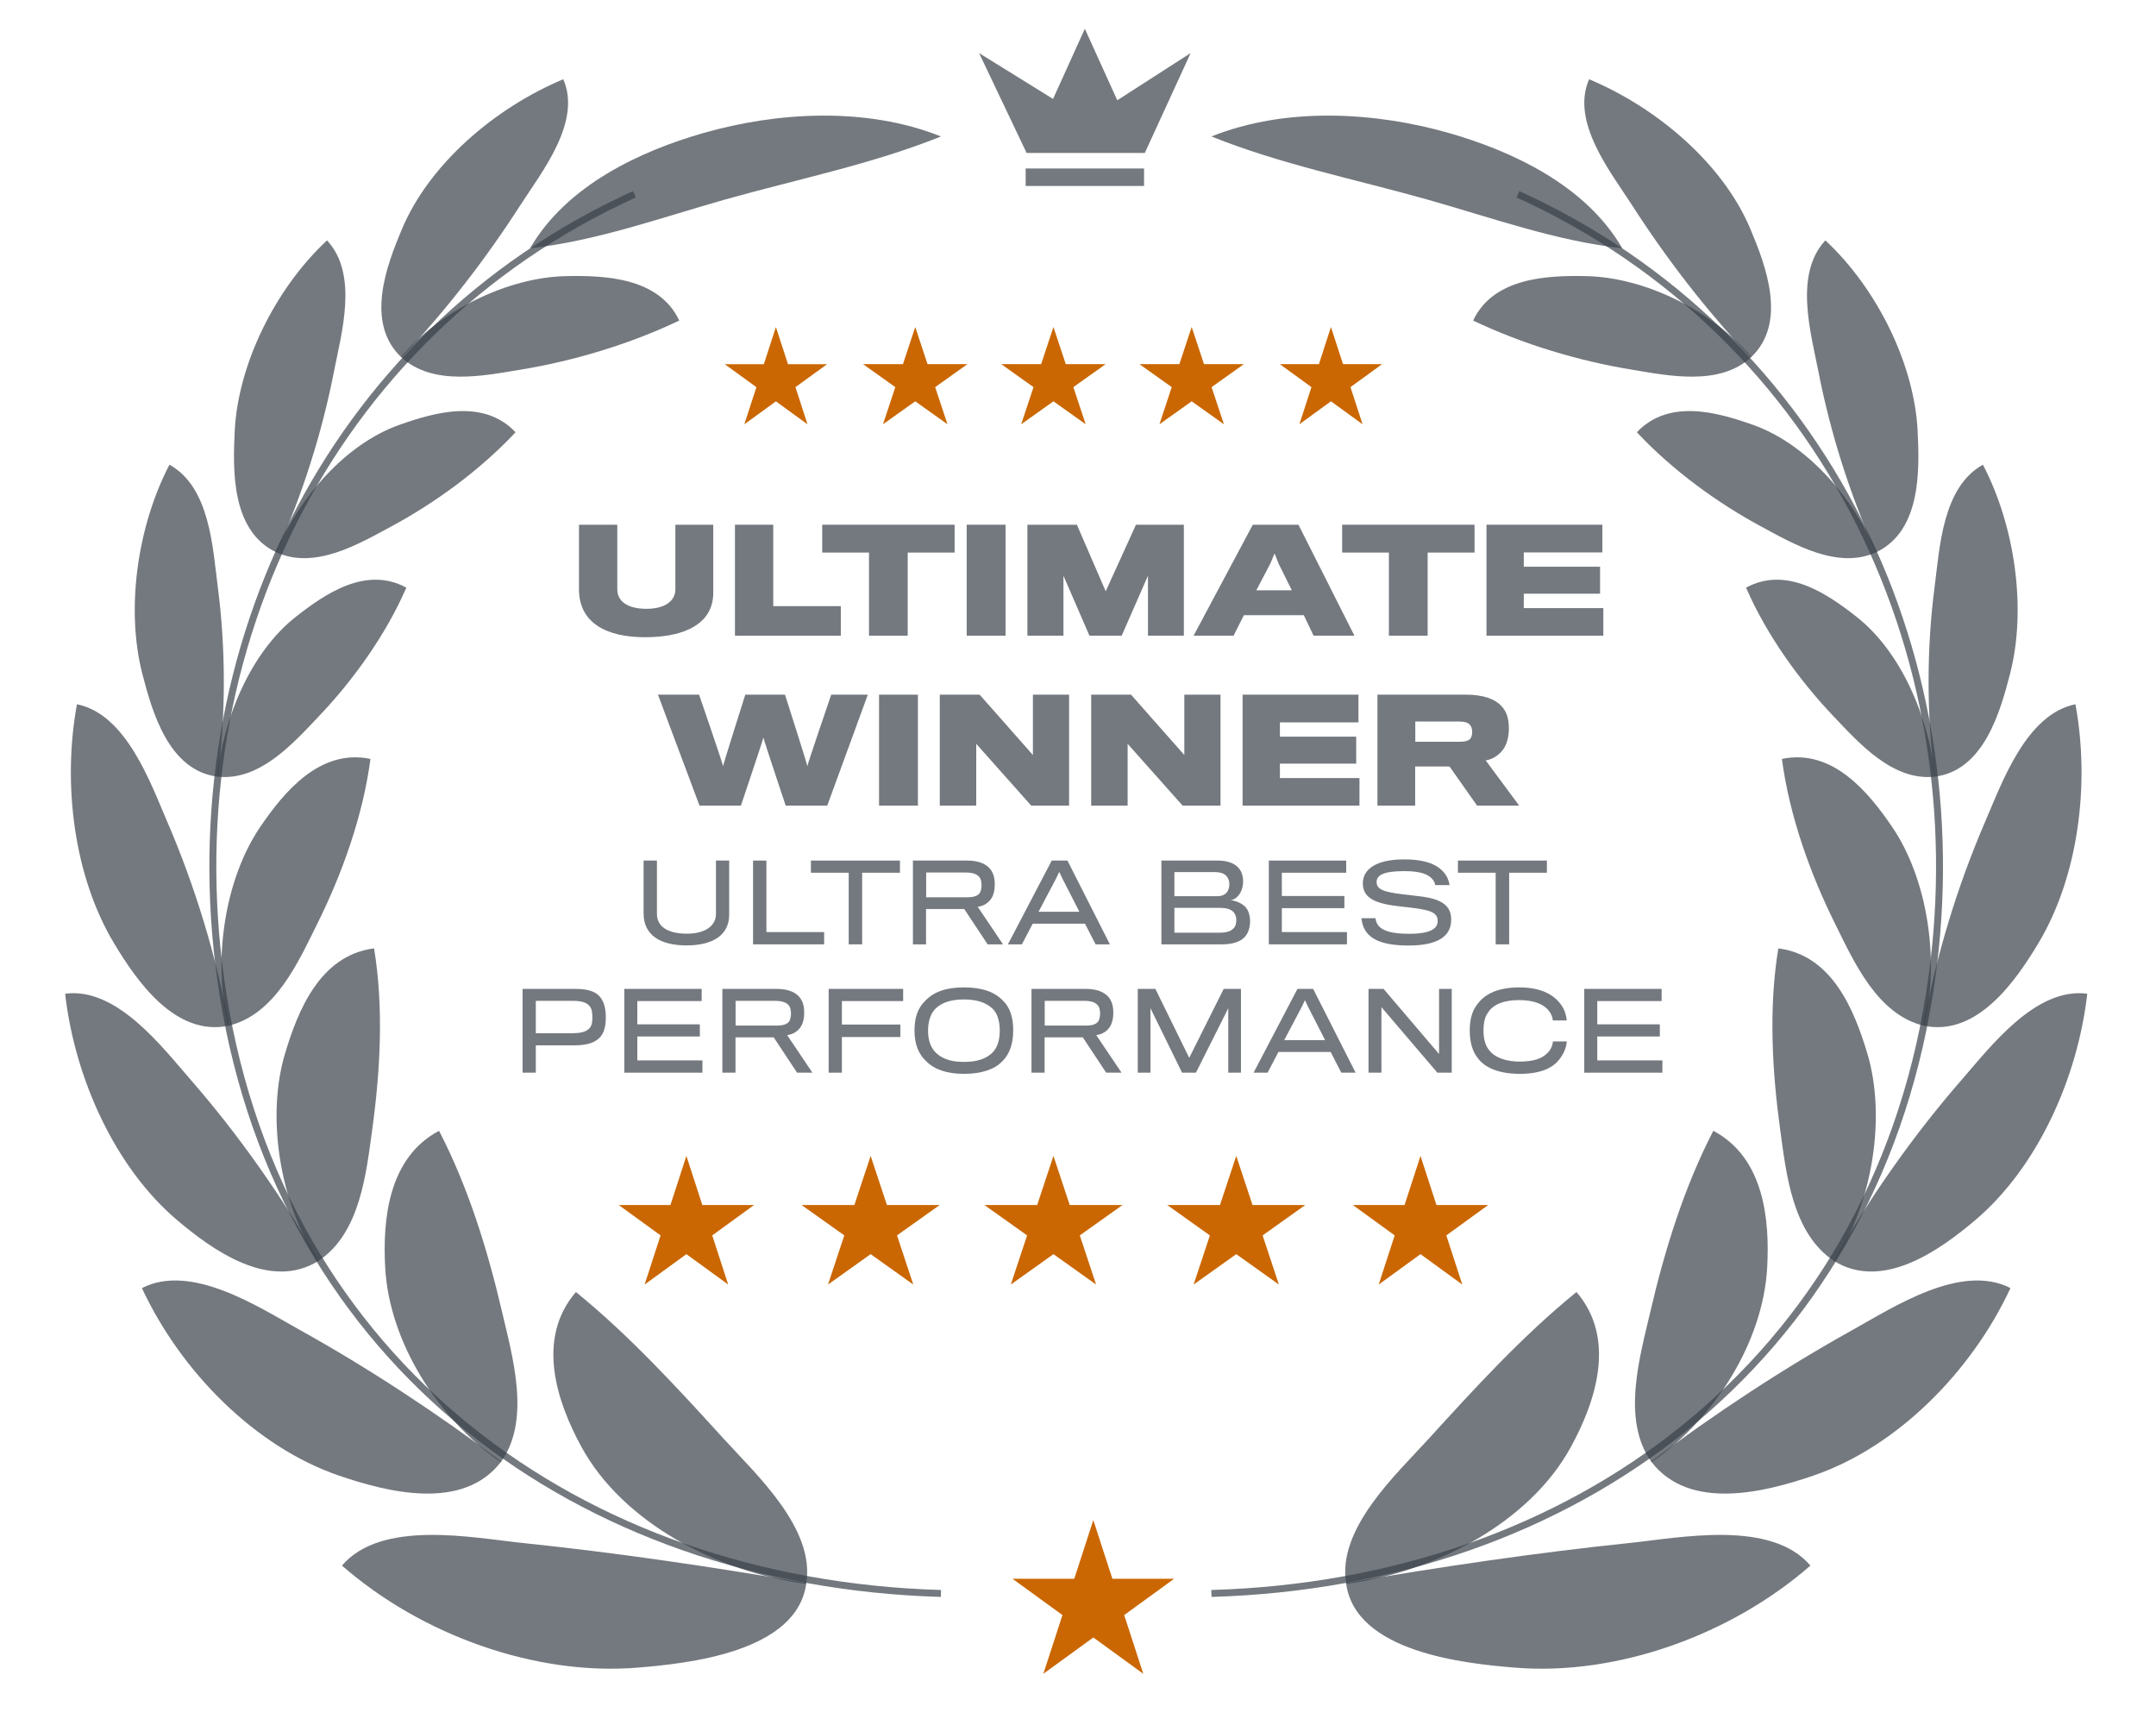 <svg width="80" height="64" viewBox="0 0 80 64" fill="none" xmlns="http://www.w3.org/2000/svg">
<path d="M26.466 21.996C26.466 21.833 26.466 19.468 26.466 19.468H25.06C25.06 19.468 25.06 21.797 25.06 21.87C25.06 22.3 24.662 22.588 23.99 22.588C23.288 22.588 22.905 22.31 22.905 21.865C22.905 21.791 22.905 19.468 22.905 19.468H21.484C21.484 19.468 21.484 21.676 21.484 21.865C21.484 23.113 22.506 23.642 23.933 23.642C25.459 23.642 26.466 23.108 26.466 21.996Z" fill="#394149" fill-opacity="0.7"/>
<path d="M31.199 23.585V22.489H28.692V19.468H27.271V23.585H31.199Z" fill="#394149" fill-opacity="0.7"/>
<path d="M35.422 20.501V19.468H30.509V20.501H32.245V23.585H33.681V20.501H35.422Z" fill="#394149" fill-opacity="0.7"/>
<path d="M37.312 23.585V19.468H35.87V23.585H37.312Z" fill="#394149" fill-opacity="0.7"/>
<path d="M43.928 23.585V19.468H42.151L41.028 21.938L39.959 19.468H38.123V23.585H39.46V21.361L40.425 23.585H41.621L42.596 21.361V23.585H43.928Z" fill="#394149" fill-opacity="0.7"/>
<path d="M46.156 22.824H48.379L48.741 23.585H50.257L48.18 19.468H46.486L44.289 23.585H45.773L46.156 22.824ZM47.934 21.901H46.617L47.136 20.91L47.294 20.533L47.441 20.905L47.934 21.901Z" fill="#394149" fill-opacity="0.7"/>
<path d="M54.714 20.501V19.468H49.801V20.501H51.536V23.585H52.974V20.501H54.714Z" fill="#394149" fill-opacity="0.7"/>
<path d="M59.493 23.585V22.562H56.541V22.027H59.372V21.026H56.541V20.496H59.457V19.468H55.157V23.585H59.493Z" fill="#394149" fill-opacity="0.7"/>
<path d="M32.201 25.773H30.843C30.843 25.773 29.957 28.364 29.957 28.427C29.957 28.364 29.128 25.773 29.128 25.773H27.655C27.655 25.773 26.831 28.364 26.831 28.427C26.831 28.364 25.94 25.773 25.94 25.773H24.414L25.956 29.89H27.492C27.492 29.89 28.321 27.43 28.326 27.362C28.331 27.43 29.154 29.89 29.154 29.89H30.696L32.201 25.773Z" fill="#394149" fill-opacity="0.7"/>
<path d="M34.06 29.89V25.773H32.618V29.89H34.06Z" fill="#394149" fill-opacity="0.7"/>
<path d="M39.669 29.89V25.773H38.327V28.012L36.35 25.773H34.871V29.89H36.224V27.598L38.264 29.89H39.669Z" fill="#394149" fill-opacity="0.7"/>
<path d="M45.288 29.89V25.773H43.945V28.012L41.968 25.773H40.489V29.89H41.842V27.598L43.882 29.89H45.288Z" fill="#394149" fill-opacity="0.7"/>
<path d="M50.444 29.89V28.867H47.492V28.332H50.323V27.331H47.492V26.801H50.407V25.773H46.107V29.89H50.444Z" fill="#394149" fill-opacity="0.7"/>
<path d="M55.988 27.026C55.988 26.654 55.898 26.387 55.709 26.193C55.463 25.93 55.038 25.773 54.388 25.773H51.111V29.89H52.511V28.437H53.785L54.808 29.89H56.371L55.128 28.212C55.405 28.17 55.632 28.002 55.778 27.803C55.909 27.619 55.988 27.346 55.988 27.026ZM54.625 27.158C54.625 27.226 54.614 27.31 54.577 27.373C54.524 27.477 54.388 27.52 54.163 27.52H52.516V26.77H54.136C54.357 26.77 54.504 26.806 54.577 26.943C54.614 26.995 54.625 27.079 54.625 27.158Z" fill="#394149" fill-opacity="0.7"/>
<path d="M27.057 33.94C27.057 33.873 27.057 31.928 27.057 31.928H26.566C26.566 31.928 26.566 33.865 26.566 33.908C26.566 34.376 26.126 34.641 25.493 34.641C24.744 34.641 24.376 34.356 24.376 33.904C24.376 33.861 24.376 31.928 24.376 31.928H23.881C23.881 31.928 23.881 33.813 23.881 33.888C23.881 34.712 24.523 35.076 25.473 35.076C26.455 35.076 27.057 34.688 27.057 33.94Z" fill="#394149" fill-opacity="0.7"/>
<path d="M30.58 35.037V34.581H28.438V31.928H27.943V35.037H30.58Z" fill="#394149" fill-opacity="0.7"/>
<path d="M33.393 32.38V31.928H30.09V32.38H31.492V35.037H31.991V32.38H33.393Z" fill="#394149" fill-opacity="0.7"/>
<path d="M36.912 32.807C36.912 32.586 36.864 32.423 36.781 32.293C36.635 32.075 36.354 31.928 35.886 31.928H33.875V35.037H34.362V33.726H35.779L36.647 35.037H37.217L36.279 33.643C36.516 33.615 36.702 33.48 36.801 33.306C36.873 33.188 36.912 33.013 36.912 32.807ZM36.421 32.847C36.421 32.934 36.401 33.041 36.366 33.112C36.302 33.227 36.156 33.286 35.918 33.29H34.366C34.366 33.283 34.366 32.372 34.366 32.372H35.827C36.124 32.372 36.282 32.443 36.366 32.578C36.401 32.641 36.421 32.748 36.421 32.847Z" fill="#394149" fill-opacity="0.7"/>
<path d="M38.321 34.269H40.258L40.654 35.037H41.184L39.608 31.928H39.026L37.399 35.037H37.917L38.321 34.269ZM40.052 33.829H38.535L39.165 32.637L39.303 32.348L39.442 32.637L40.052 33.829Z" fill="#394149" fill-opacity="0.7"/>
<path d="M46.206 34.74C46.329 34.597 46.385 34.395 46.385 34.178C46.385 33.972 46.325 33.766 46.203 33.639C46.08 33.52 45.882 33.421 45.664 33.401C45.791 33.382 45.89 33.302 45.957 33.219C46.064 33.096 46.127 32.898 46.127 32.7C46.127 32.491 46.064 32.3 45.929 32.17C45.783 32.023 45.533 31.928 45.185 31.928H43.094V35.037H45.339C45.759 35.037 46.052 34.93 46.206 34.74ZM45.617 32.8C45.617 32.938 45.573 33.061 45.498 33.132C45.422 33.215 45.296 33.251 45.161 33.251H43.577V32.356H45.07C45.252 32.356 45.391 32.392 45.486 32.479C45.569 32.558 45.617 32.673 45.617 32.8ZM45.775 34.439C45.676 34.55 45.506 34.605 45.256 34.605H43.577V33.683H45.268C45.498 33.683 45.656 33.73 45.751 33.821C45.838 33.904 45.874 34.011 45.874 34.134C45.874 34.261 45.846 34.368 45.775 34.439Z" fill="#394149" fill-opacity="0.7"/>
<path d="M49.98 35.037V34.581H47.564V33.694H49.885V33.243H47.564V32.38H49.952V31.928H47.081V35.037H49.98Z" fill="#394149" fill-opacity="0.7"/>
<path d="M53.848 34.118C53.848 33.611 53.512 33.35 52.684 33.255C52.545 33.235 52.244 33.203 52.082 33.184C51.314 33.093 51.08 32.99 51.08 32.724C51.08 32.467 51.338 32.32 52.114 32.32C52.715 32.32 53.025 32.439 53.179 32.653C53.223 32.712 53.247 32.784 53.258 32.839H53.788C53.773 32.748 53.737 32.621 53.682 32.518C53.468 32.15 53.029 31.885 52.114 31.885C51.021 31.881 50.569 32.277 50.569 32.768C50.569 33.259 50.922 33.508 51.837 33.615C51.995 33.635 52.276 33.667 52.415 33.683C53.124 33.77 53.346 33.877 53.346 34.174C53.346 34.447 53.092 34.645 52.28 34.645C51.615 34.645 51.258 34.526 51.116 34.296C51.072 34.233 51.045 34.134 51.041 34.067H50.518C50.53 34.209 50.569 34.364 50.641 34.486C50.847 34.863 51.33 35.08 52.264 35.08C53.381 35.08 53.848 34.72 53.848 34.118Z" fill="#394149" fill-opacity="0.7"/>
<path d="M57.399 32.38V31.928H54.097V32.38H55.498V35.037H55.998V32.38H57.399Z" fill="#394149" fill-opacity="0.7"/>
<path d="M22.479 37.739C22.479 37.422 22.416 37.208 22.309 37.046C22.159 36.812 21.866 36.689 21.355 36.689H19.391V39.798H19.882V38.784C19.882 38.784 21.268 38.784 21.335 38.784C21.814 38.78 22.143 38.669 22.317 38.416C22.428 38.261 22.479 38.04 22.479 37.739ZM21.98 37.739C21.98 37.897 21.965 38.016 21.913 38.095C21.822 38.242 21.636 38.333 21.252 38.333C21.216 38.333 19.882 38.333 19.882 38.333V37.133H21.268C21.628 37.133 21.814 37.216 21.913 37.378C21.96 37.45 21.98 37.58 21.98 37.739Z" fill="#394149" fill-opacity="0.7"/>
<path d="M26.064 39.798V39.342H23.648V38.455H25.968V38.004H23.648V37.141H26.036V36.689H23.165V39.798H26.064Z" fill="#394149" fill-opacity="0.7"/>
<path d="M29.841 37.568C29.841 37.347 29.794 37.184 29.71 37.053C29.564 36.836 29.283 36.689 28.816 36.689H26.804V39.798H27.291V38.487H28.709L29.576 39.798H30.146L29.207 38.404C29.445 38.376 29.631 38.242 29.73 38.067C29.802 37.949 29.841 37.774 29.841 37.568ZM29.35 37.608C29.35 37.695 29.33 37.802 29.295 37.873C29.231 37.988 29.085 38.047 28.847 38.051H27.295C27.295 38.044 27.295 37.133 27.295 37.133H28.756C29.053 37.133 29.211 37.204 29.295 37.339C29.33 37.402 29.35 37.509 29.35 37.608Z" fill="#394149" fill-opacity="0.7"/>
<path d="M33.512 37.141V36.689H30.748V39.798H31.239V38.475H33.409V38.012H31.239V37.141H33.512Z" fill="#394149" fill-opacity="0.7"/>
<path d="M35.766 36.634C35.105 36.634 34.649 36.796 34.325 37.137C34.051 37.402 33.933 37.77 33.933 38.234C33.933 38.74 34.087 39.121 34.372 39.378C34.677 39.683 35.144 39.841 35.766 39.841C36.408 39.841 36.907 39.683 37.204 39.362C37.461 39.101 37.596 38.729 37.596 38.23C37.596 37.747 37.481 37.378 37.208 37.117C36.895 36.792 36.427 36.634 35.766 36.634ZM35.766 39.398C35.331 39.398 35.022 39.303 34.788 39.113C34.55 38.919 34.436 38.622 34.436 38.242C34.436 37.885 34.535 37.588 34.725 37.41C34.942 37.204 35.275 37.081 35.762 37.081C36.265 37.081 36.578 37.2 36.811 37.406C37.01 37.58 37.097 37.889 37.097 38.238C37.097 38.59 37.006 38.891 36.804 39.073C36.57 39.291 36.241 39.398 35.766 39.398Z" fill="#394149" fill-opacity="0.7"/>
<path d="M41.311 37.568C41.311 37.347 41.263 37.184 41.18 37.053C41.034 36.836 40.752 36.689 40.285 36.689H38.274V39.798H38.761V38.487H40.178L41.046 39.798H41.616L40.677 38.404C40.915 38.376 41.101 38.242 41.2 38.067C41.271 37.949 41.311 37.774 41.311 37.568ZM40.82 37.608C40.82 37.695 40.8 37.802 40.764 37.873C40.701 37.988 40.554 38.047 40.317 38.051H38.765C38.765 38.044 38.765 37.133 38.765 37.133H40.226C40.523 37.133 40.681 37.204 40.764 37.339C40.8 37.402 40.82 37.509 40.82 37.608Z" fill="#394149" fill-opacity="0.7"/>
<path d="M46.047 39.798V36.689H45.406L44.127 39.247L42.871 36.689H42.218V39.798H42.689V37.406L43.861 39.798H44.376L45.576 37.406V39.798H46.047Z" fill="#394149" fill-opacity="0.7"/>
<path d="M47.438 39.029H49.374L49.77 39.798H50.301L48.725 36.689H48.143L46.515 39.798H47.034L47.438 39.029ZM49.169 38.59H47.652L48.282 37.398L48.42 37.109L48.559 37.398L49.169 38.59Z" fill="#394149" fill-opacity="0.7"/>
<path d="M53.868 39.798V36.689H53.397V39.105L51.338 36.689H50.78V39.798H51.259V37.366L53.334 39.798H53.868Z" fill="#394149" fill-opacity="0.7"/>
<path d="M58.14 38.638H57.625C57.609 38.78 57.554 38.923 57.455 39.03C57.241 39.279 56.901 39.386 56.378 39.386C55.939 39.386 55.467 39.263 55.241 38.942C55.123 38.792 55.047 38.57 55.047 38.238C55.047 37.941 55.099 37.719 55.214 37.568C55.403 37.264 55.803 37.105 56.367 37.105C56.913 37.105 57.257 37.255 57.44 37.465C57.542 37.576 57.602 37.707 57.621 37.861H58.136C58.12 37.687 58.065 37.481 57.946 37.307C57.692 36.931 57.225 36.634 56.37 36.634C55.555 36.634 55.067 36.895 54.797 37.287C54.624 37.513 54.536 37.83 54.536 38.234C54.536 38.685 54.644 39.018 54.83 39.251C55.099 39.62 55.618 39.841 56.402 39.841C57.206 39.841 57.685 39.6 57.923 39.216C58.057 39.03 58.124 38.808 58.14 38.638Z" fill="#394149" fill-opacity="0.7"/>
<path d="M61.684 39.798V39.342H59.268V38.455H61.589V38.004H59.268V37.141H61.656V36.689H58.785V39.798H61.684Z" fill="#394149" fill-opacity="0.7"/>
<path d="M25.469 42.886L26.061 44.709H27.978L26.428 45.835L27.02 47.658L25.469 46.531L23.919 47.658L24.511 45.835L22.961 44.709H24.877L25.469 42.886Z" fill="#CA6702"/>
<path d="M32.306 42.886L32.91 44.709H34.866L33.284 45.835L33.888 47.658L32.306 46.531L30.724 47.658L31.328 45.835L29.746 44.709H31.702L32.306 42.886Z" fill="#CA6702"/>
<path d="M39.089 42.886L39.693 44.709H41.649L40.067 45.835L40.671 47.658L39.089 46.531L37.507 47.658L38.111 45.835L36.529 44.709H38.485L39.089 42.886Z" fill="#CA6702"/>
<path d="M45.872 42.886L46.476 44.709H48.432L46.85 45.835L47.454 47.658L45.872 46.531L44.29 47.658L44.894 45.835L43.312 44.709H45.268L45.872 42.886Z" fill="#CA6702"/>
<path d="M52.709 42.886L53.301 44.709H55.218L53.667 45.835L54.259 47.658L52.709 46.531L51.158 47.658L51.751 45.835L50.2 44.709H52.117L52.709 42.886Z" fill="#CA6702"/>
<path d="M28.791 12.135L29.239 13.513H30.688L29.516 14.364L29.963 15.742L28.791 14.891L27.619 15.742L28.067 14.364L26.894 13.513H28.343L28.791 12.135Z" fill="#CA6702"/>
<path d="M33.961 12.133L34.417 13.511H35.896L34.7 14.363L35.157 15.741L33.961 14.889L32.764 15.741L33.221 14.363L32.025 13.511H33.504L33.961 12.133Z" fill="#CA6702"/>
<path d="M39.089 12.133L39.546 13.511H41.024L39.828 14.363L40.285 15.741L39.089 14.889L37.892 15.741L38.349 14.363L37.153 13.511H38.632L39.089 12.133Z" fill="#CA6702"/>
<path d="M44.218 12.133L44.675 13.511H46.153L44.957 14.363L45.414 15.741L44.218 14.889L43.022 15.741L43.478 14.363L42.282 13.511H43.761L44.218 12.133Z" fill="#CA6702"/>
<path d="M49.386 12.133L49.834 13.511H51.283L50.111 14.363L50.559 15.741L49.386 14.889L48.214 15.741L48.662 14.363L47.49 13.511H48.939L49.386 12.133Z" fill="#CA6702"/>
<path fill-rule="evenodd" clip-rule="evenodd" d="M8.151 36.939C6.175 24.576 11.943 12.343 23.488 7.09L23.595 7.324C12.165 12.524 6.446 24.637 8.406 36.898C10.574 50.464 21.517 58.599 34.918 58.991L34.911 59.248C21.405 58.853 10.342 50.644 8.151 36.939Z" fill="#394149" fill-opacity="0.7"/>
<path d="M20.985 10.245C18.851 10.294 16.354 11.497 14.881 13.245C16.062 14.342 17.963 13.937 19.332 13.712C21.285 13.392 23.361 12.772 25.204 11.893C24.446 10.281 22.405 10.213 20.985 10.245Z" fill="#394149" fill-opacity="0.7"/>
<path d="M19.307 7.613C18.043 9.582 16.537 11.539 14.898 13.262C13.527 11.974 14.354 9.832 14.914 8.5C15.928 6.086 18.359 4.005 20.9 2.94C21.598 4.526 20.083 6.405 19.307 7.613Z" fill="#394149" fill-opacity="0.7"/>
<path d="M14.811 15.766C12.813 16.476 11.096 18.475 10.234 20.483C11.671 21.15 13.304 20.186 14.498 19.544C16.139 18.662 17.813 17.445 19.13 16.037C17.94 14.781 16.133 15.296 14.811 15.766Z" fill="#394149" fill-opacity="0.7"/>
<path d="M12.389 13.799C11.951 16.044 11.218 18.372 10.255 20.493C8.574 19.7 8.638 17.429 8.71 15.985C8.833 13.518 10.213 10.706 12.134 8.919C13.31 10.179 12.668 12.369 12.389 13.799Z" fill="#394149" fill-opacity="0.7"/>
<path d="M10.966 22.893C9.302 24.207 8.293 26.64 8.059 28.814C9.634 28.995 10.893 27.561 11.829 26.578C13.104 25.239 14.312 23.56 15.078 21.803C13.577 20.985 12.051 22.038 10.966 22.893Z" fill="#394149" fill-opacity="0.7"/>
<path d="M8.082 21.785C8.379 24.052 8.38 26.505 8.083 28.817C6.251 28.592 5.644 26.393 5.285 25.013C4.666 22.632 5.081 19.556 6.288 17.241C7.796 18.076 7.893 20.335 8.082 21.785Z" fill="#394149" fill-opacity="0.7"/>
<path d="M9.66 30.673C8.343 32.603 7.879 35.627 8.472 38.058C10.213 37.645 11.076 35.675 11.768 34.283C12.689 32.433 13.468 30.275 13.746 28.157C11.858 27.764 10.528 29.402 9.66 30.673Z" fill="#394149" fill-opacity="0.7"/>
<path d="M6.202 30.478C7.228 32.854 8.029 35.47 8.498 38.052C6.502 38.481 5.065 36.384 4.23 34.994C2.744 32.52 2.311 29.089 2.855 26.129C4.682 26.496 5.577 29.03 6.202 30.478Z" fill="#394149" fill-opacity="0.7"/>
<path d="M10.582 39.069C9.874 41.41 10.366 44.592 11.798 46.793C13.372 45.768 13.589 43.513 13.813 41.896C14.107 39.762 14.245 37.399 13.88 35.186C11.867 35.443 11.054 37.505 10.582 39.069Z" fill="#394149" fill-opacity="0.7"/>
<path d="M7.084 40.071C8.849 42.097 10.479 44.408 11.822 46.778C10 47.915 7.862 46.361 6.565 45.262C4.265 43.311 2.771 39.995 2.417 36.869C4.331 36.612 6.018 38.849 7.084 40.071Z" fill="#394149" fill-opacity="0.7"/>
<path d="M14.293 47.036C14.445 49.761 16.219 52.62 18.581 54.248C19.721 52.686 19.006 50.293 18.617 48.623C18.093 46.374 17.369 44.032 16.291 41.955C14.412 42.947 14.193 45.242 14.293 47.036Z" fill="#394149" fill-opacity="0.7"/>
<path d="M11.116 49.338C13.675 50.76 16.227 52.438 18.599 54.224C17.179 56.094 14.339 55.349 12.578 54.747C9.476 53.687 6.71 50.894 5.266 47.79C7.097 46.847 9.605 48.498 11.116 49.338Z" fill="#394149" fill-opacity="0.7"/>
<path d="M21.581 53.693C23.117 56.496 26.617 58.325 29.913 58.765C30.268 56.727 28.063 54.71 26.862 53.39C25.151 51.511 23.369 49.56 21.37 47.936C19.873 49.674 20.664 52.02 21.581 53.693Z" fill="#394149" fill-opacity="0.7"/>
<path d="M19.388 57.246C22.879 57.609 26.43 58.131 29.919 58.734C29.586 61.305 25.506 61.72 23.653 61.872C19.856 62.183 15.631 60.656 12.689 58.086C14.15 56.367 17.528 57.052 19.388 57.246Z" fill="#394149" fill-opacity="0.7"/>
<path d="M26.113 4.932C23.768 5.601 21.025 6.87 19.669 9.211C22.13 8.943 24.548 8.068 26.912 7.401C29.561 6.654 32.35 6.095 34.915 5.063C32.106 3.94 28.795 4.167 26.113 4.932Z" fill="#394149" fill-opacity="0.7"/>
<path fill-rule="evenodd" clip-rule="evenodd" d="M71.46 36.898C73.419 24.637 67.7 12.525 56.27 7.324L56.377 7.09C67.923 12.343 73.69 24.576 71.714 36.939C69.524 50.644 58.46 58.853 44.955 59.248L44.947 58.991C58.348 58.599 69.291 50.464 71.46 36.898Z" fill="#394149" fill-opacity="0.7"/>
<path d="M58.881 10.245C61.014 10.294 63.511 11.497 64.985 13.245C63.803 14.342 61.901 13.937 60.534 13.712C58.581 13.392 56.504 12.772 54.662 11.893C55.419 10.281 57.46 10.213 58.881 10.245Z" fill="#394149" fill-opacity="0.7"/>
<path d="M60.559 7.613C61.822 9.582 63.329 11.539 64.967 13.262C66.339 11.974 65.511 9.832 64.951 8.5C63.938 6.086 61.507 4.005 58.965 2.94C58.267 4.526 59.783 6.405 60.559 7.613Z" fill="#394149" fill-opacity="0.7"/>
<path d="M65.056 15.766C67.053 16.476 68.77 18.475 69.632 20.483C68.195 21.15 66.562 20.186 65.367 19.544C63.727 18.662 62.053 17.445 60.737 16.037C61.926 14.781 63.733 15.296 65.056 15.766Z" fill="#394149" fill-opacity="0.7"/>
<path d="M67.477 13.799C67.914 16.044 68.647 18.372 69.61 20.493C71.291 19.7 71.227 17.429 71.155 15.985C71.032 13.518 69.653 10.706 67.732 8.919C66.555 10.179 67.199 12.369 67.477 13.799Z" fill="#394149" fill-opacity="0.7"/>
<path d="M68.899 22.893C70.564 24.207 71.573 26.64 71.806 28.814C70.232 28.995 68.973 27.561 68.037 26.578C66.761 25.239 65.554 23.56 64.788 21.803C66.289 20.985 67.815 22.038 68.899 22.893Z" fill="#394149" fill-opacity="0.7"/>
<path d="M71.784 21.785C71.487 24.052 71.487 26.505 71.783 28.817C73.615 28.592 74.222 26.393 74.581 25.013C75.201 22.632 74.785 19.556 73.578 17.241C72.07 18.076 71.973 20.335 71.784 21.785Z" fill="#394149" fill-opacity="0.7"/>
<path d="M70.205 30.673C71.523 32.603 71.986 35.627 71.394 38.058C69.653 37.645 68.79 35.675 68.097 34.283C67.176 32.433 66.397 30.275 66.119 28.157C68.007 27.764 69.338 29.402 70.205 30.673Z" fill="#394149" fill-opacity="0.7"/>
<path d="M73.664 30.478C72.638 32.854 71.836 35.47 71.368 38.052C73.364 38.481 74.801 36.384 75.636 34.994C77.122 32.52 77.555 29.089 77.011 26.129C75.184 26.496 74.289 29.03 73.664 30.478Z" fill="#394149" fill-opacity="0.7"/>
<path d="M69.284 39.069C69.991 41.41 69.5 44.592 68.068 46.793C66.495 45.768 66.276 43.513 66.053 41.896C65.76 39.762 65.621 37.399 65.986 35.186C67.999 35.443 68.811 37.505 69.284 39.069Z" fill="#394149" fill-opacity="0.7"/>
<path d="M72.781 40.071C71.016 42.097 69.387 44.408 68.043 46.778C69.865 47.915 72.004 46.361 73.301 45.262C75.601 43.311 77.095 39.995 77.449 36.869C75.534 36.612 73.847 38.849 72.781 40.071Z" fill="#394149" fill-opacity="0.7"/>
<path d="M65.572 47.036C65.42 49.761 63.647 52.62 61.285 54.248C60.144 52.686 60.859 50.293 61.248 48.623C61.771 46.374 62.497 44.032 63.574 41.955C65.453 42.947 65.672 45.242 65.572 47.036Z" fill="#394149" fill-opacity="0.7"/>
<path d="M68.749 49.338C66.191 50.76 63.639 52.438 61.267 54.224C62.688 56.094 65.527 55.349 67.287 54.747C70.39 53.687 73.156 50.894 74.6 47.79C72.769 46.847 70.261 48.498 68.749 49.338Z" fill="#394149" fill-opacity="0.7"/>
<path d="M58.284 53.693C56.748 56.496 53.249 58.325 49.952 58.765C49.597 56.727 51.802 54.71 53.004 53.39C54.714 51.511 56.497 49.56 58.496 47.936C59.993 49.674 59.201 52.02 58.284 53.693Z" fill="#394149" fill-opacity="0.7"/>
<path d="M60.477 57.246C56.986 57.609 53.437 58.131 49.947 58.734C50.28 61.305 54.36 61.72 56.212 61.872C60.01 62.183 64.235 60.656 67.176 58.086C65.716 56.367 62.338 57.052 60.477 57.246Z" fill="#394149" fill-opacity="0.7"/>
<path d="M53.753 4.932C56.097 5.601 58.841 6.87 60.196 9.211C57.736 8.943 55.318 8.068 52.953 7.401C50.304 6.654 47.515 6.095 44.951 5.063C47.76 3.94 51.07 4.167 53.753 4.932Z" fill="#394149" fill-opacity="0.7"/>
<path d="M41.457 3.72L40.254 1.067L39.074 3.671L36.33 1.97L38.093 5.675H42.479L44.179 1.97L41.457 3.72Z" fill="#394149" fill-opacity="0.7"/>
<path d="M42.451 6.251H38.058V6.9H42.451V6.251Z" fill="#394149" fill-opacity="0.7"/>
<path d="M40.569 56.397L41.276 58.575H43.567L41.714 59.921L42.422 62.099L40.569 60.753L38.715 62.099L39.423 59.921L37.57 58.575H39.861L40.569 56.397Z" fill="#CA6702"/>
</svg>
